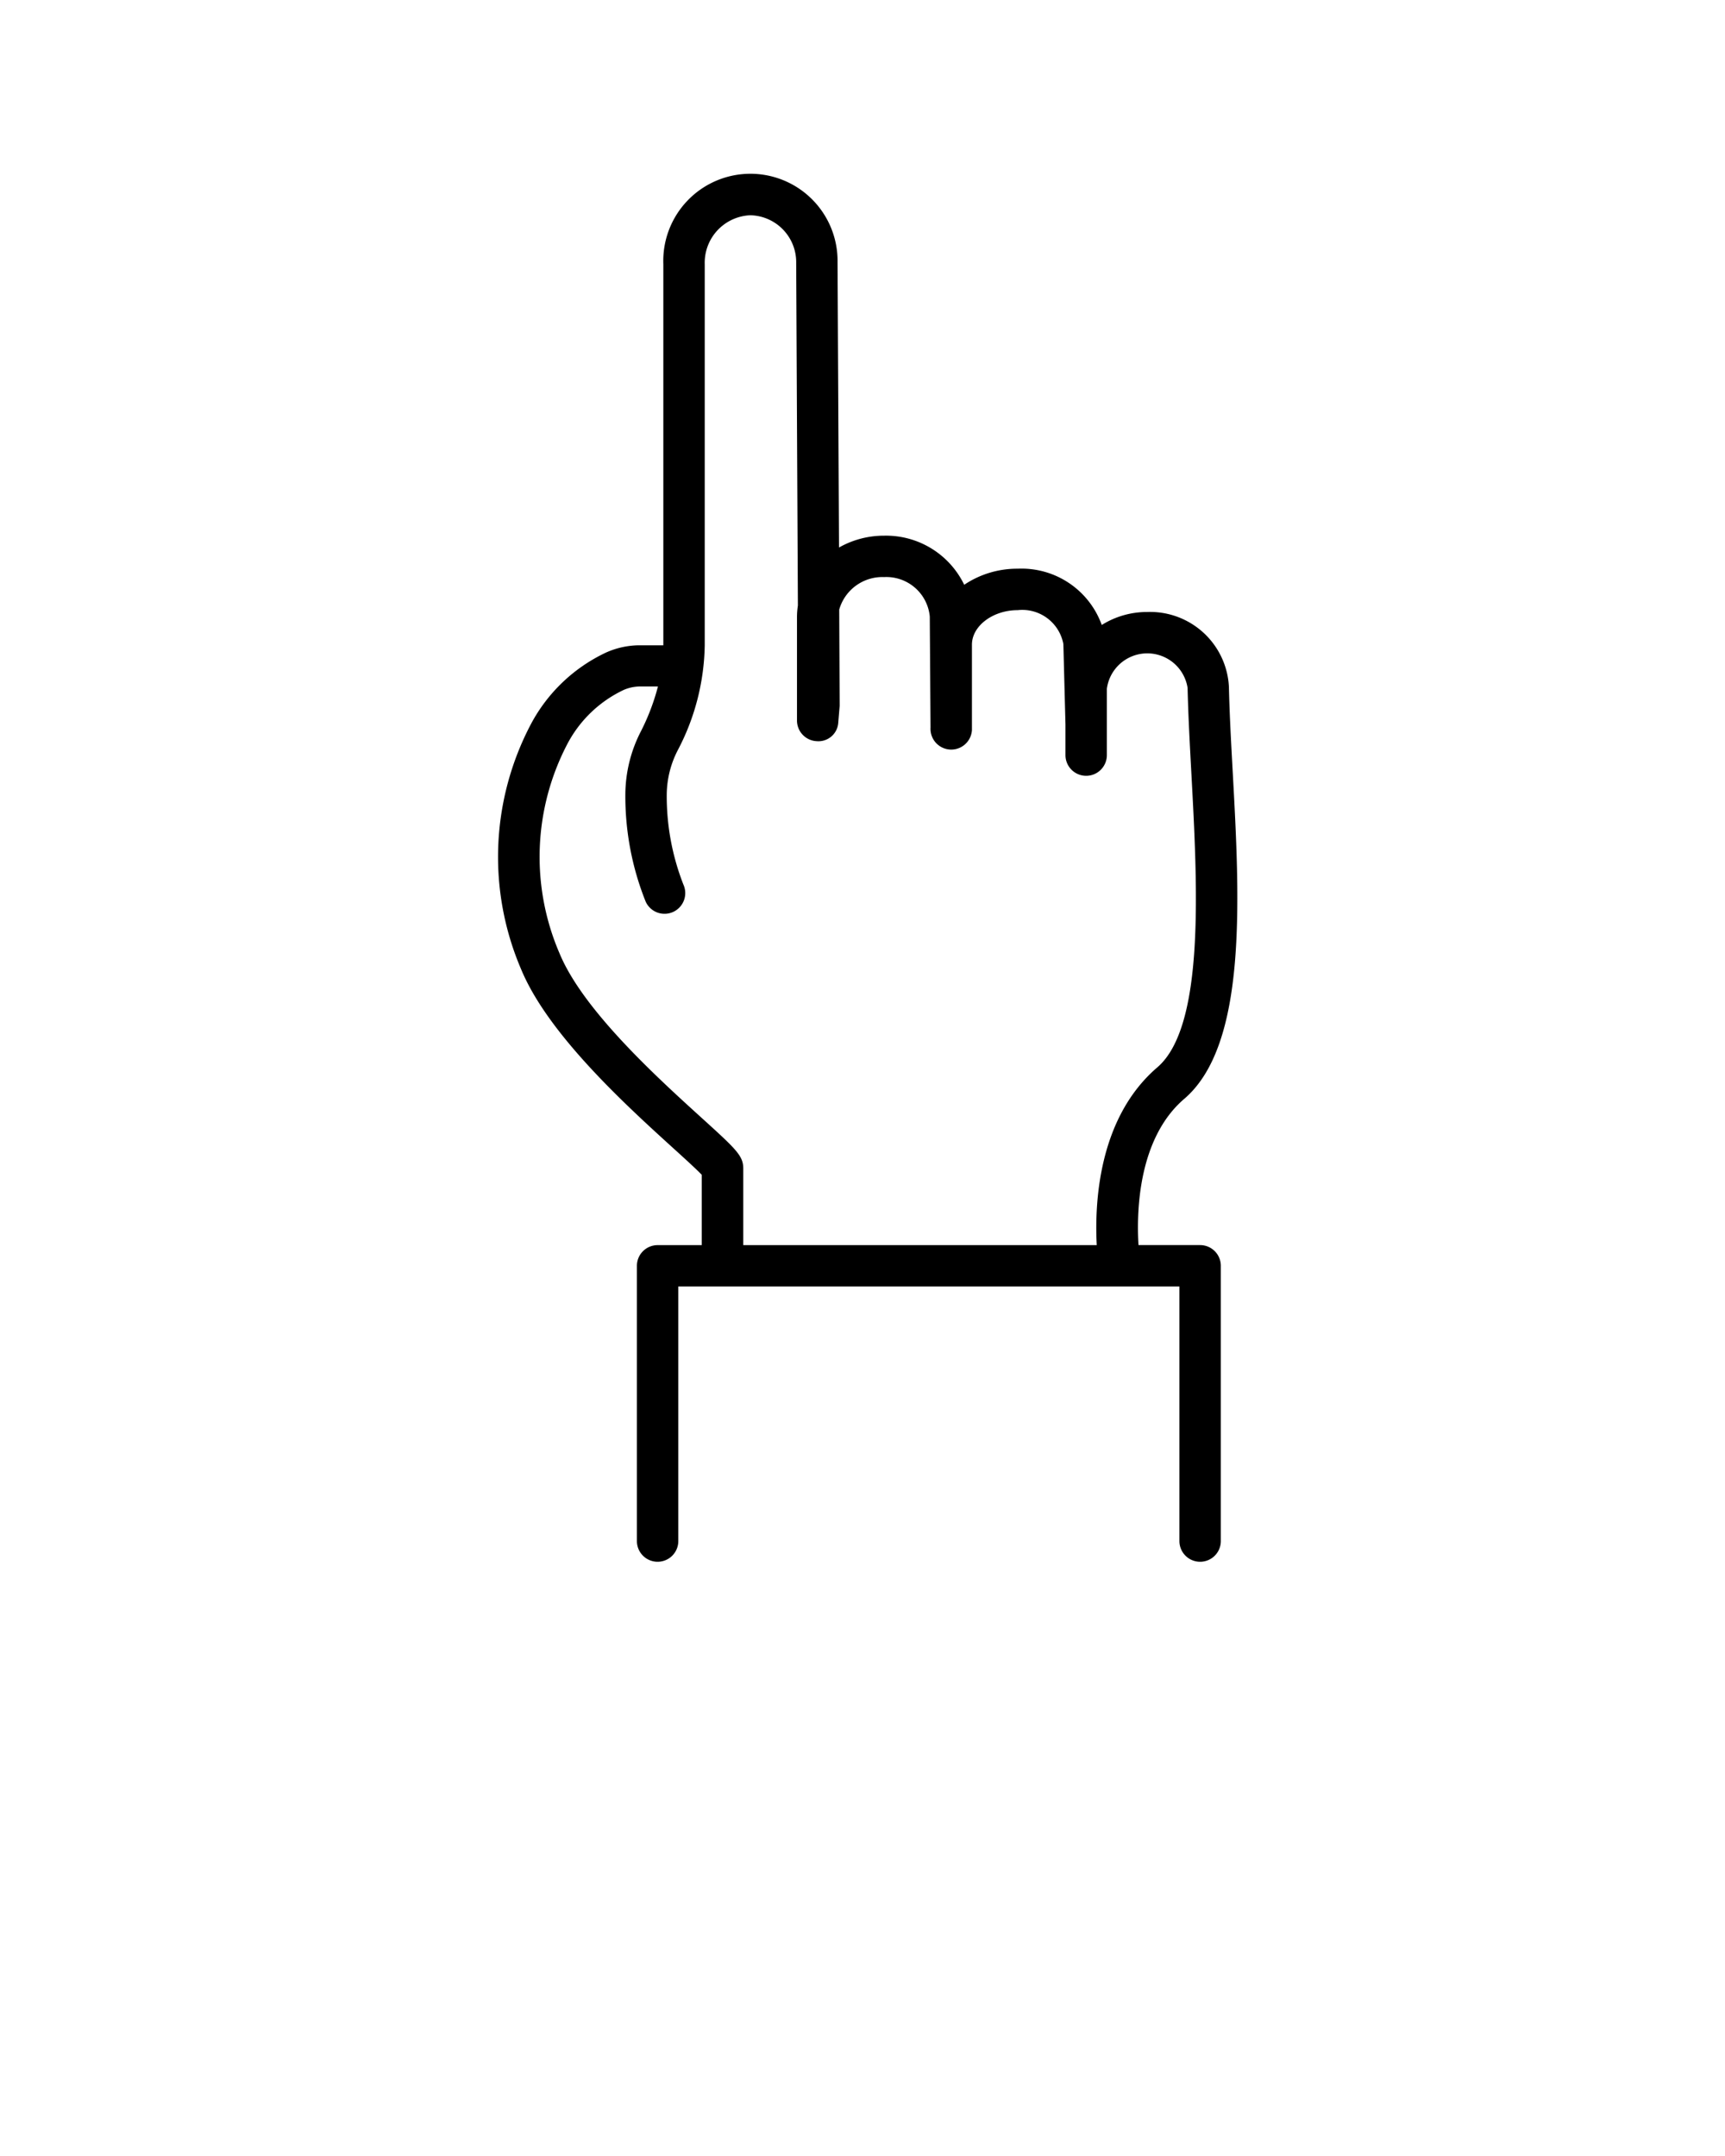 <svg xmlns="http://www.w3.org/2000/svg" data-name="pa" viewBox="0 0 50 62.5" x="0px" y="0px"><title>icone-gesturesespanse</title><path d="M33.548,30.941c1.386-1.189,1.164-5.261.987-8.532-.048-.87-.093-1.708-.109-2.467a1.182,1.182,0,0,0-2.34.023v1.922a.6.6,0,0,1-.6.6h0a.6.6,0,0,1-.6-.6l0-.89-.062-2.334a1.211,1.211,0,0,0-1.325-.981c-.718,0-1.325.459-1.325,1l0,2.477a.6.6,0,0,1-1.2-.073l-.022-3.22a1.264,1.264,0,0,0-1.325-1.143,1.3,1.3,0,0,0-1.3.943l.013,2.789-.04.479a.576.576,0,0,1-.625.546.6.6,0,0,1-.572-.6V17.9a2.226,2.226,0,0,1,.026-.344l-.049-9.937A1.36,1.36,0,0,0,21.752,6.24a1.377,1.377,0,0,0-1.326,1.42V18.717a6.747,6.747,0,0,1-.777,3.031,2.841,2.841,0,0,0-.324,1.276,7.025,7.025,0,0,0,.483,2.628.6.6,0,0,1-1.094.494,8.214,8.214,0,0,1-.589-3.122,4.029,4.029,0,0,1,.451-1.815,6.4,6.4,0,0,0,.494-1.3h-.522a1.2,1.2,0,0,0-.47.1,3.563,3.563,0,0,0-1.623,1.545,7.061,7.061,0,0,0-.236,6.09c.68,1.644,2.829,3.6,4.113,4.763,1,.911,1.212,1.1,1.212,1.472v2.222H31.793C31.729,34.89,31.834,32.412,33.548,30.941Z" fill="none"/><path d="M34.329,31.852c1.834-1.574,1.605-5.789,1.4-9.507-.047-.857-.092-1.683-.108-2.429a2.287,2.287,0,0,0-2.369-2.175,2.468,2.468,0,0,0-1.317.376A2.471,2.471,0,0,0,29.5,16.486a2.756,2.756,0,0,0-1.552.466,2.515,2.515,0,0,0-2.32-1.423,2.637,2.637,0,0,0-1.309.343L24.277,7.6a2.526,2.526,0,1,0-5.05.057V18.706h-.7a2.4,2.4,0,0,0-.964.212,4.755,4.755,0,0,0-2.167,2.06,8.259,8.259,0,0,0-.291,7.12c.783,1.893,3.058,3.958,4.416,5.192.313.284.661.6.819.766v2.039H19.061a.6.6,0,0,0-.6.6v7.979a.6.6,0,1,0,1.2,0v-7.38H34.186v7.38a.6.6,0,1,0,1.2,0V36.694a.6.6,0,0,0-.6-.6H33C32.941,35.127,32.986,33,34.329,31.852ZM21.544,36.095V33.873c0-.37-.208-.561-1.212-1.472-1.284-1.166-3.434-3.119-4.113-4.763a7.061,7.061,0,0,1,.236-6.09A3.563,3.563,0,0,1,18.079,20a1.2,1.2,0,0,1,.47-.1h.522a6.4,6.4,0,0,1-.494,1.3,4.029,4.029,0,0,0-.451,1.815,8.214,8.214,0,0,0,.589,3.122.6.6,0,0,0,1.094-.494,7.025,7.025,0,0,1-.483-2.628,2.841,2.841,0,0,1,.324-1.276,6.747,6.747,0,0,0,.777-3.031V7.66a1.377,1.377,0,0,1,1.326-1.42,1.36,1.36,0,0,1,1.325,1.378l.049,9.937a2.226,2.226,0,0,0-.026.344v2.987a.6.6,0,0,0,.572.6.576.576,0,0,0,.625-.546l.04-.479-.013-2.789a1.3,1.3,0,0,1,1.3-.943,1.264,1.264,0,0,1,1.325,1.143l.022,3.22a.6.6,0,0,0,1.2.073l0-2.477c0-.543.607-1,1.325-1a1.211,1.211,0,0,1,1.325.981L30.883,21l0,.89a.6.6,0,0,0,.6.6h0a.6.6,0,0,0,.6-.6V19.966a1.182,1.182,0,0,1,2.34-.023c.017.759.062,1.6.109,2.467.177,3.271.4,7.343-.987,8.532-1.715,1.471-1.819,3.949-1.755,5.153Z"/></svg>